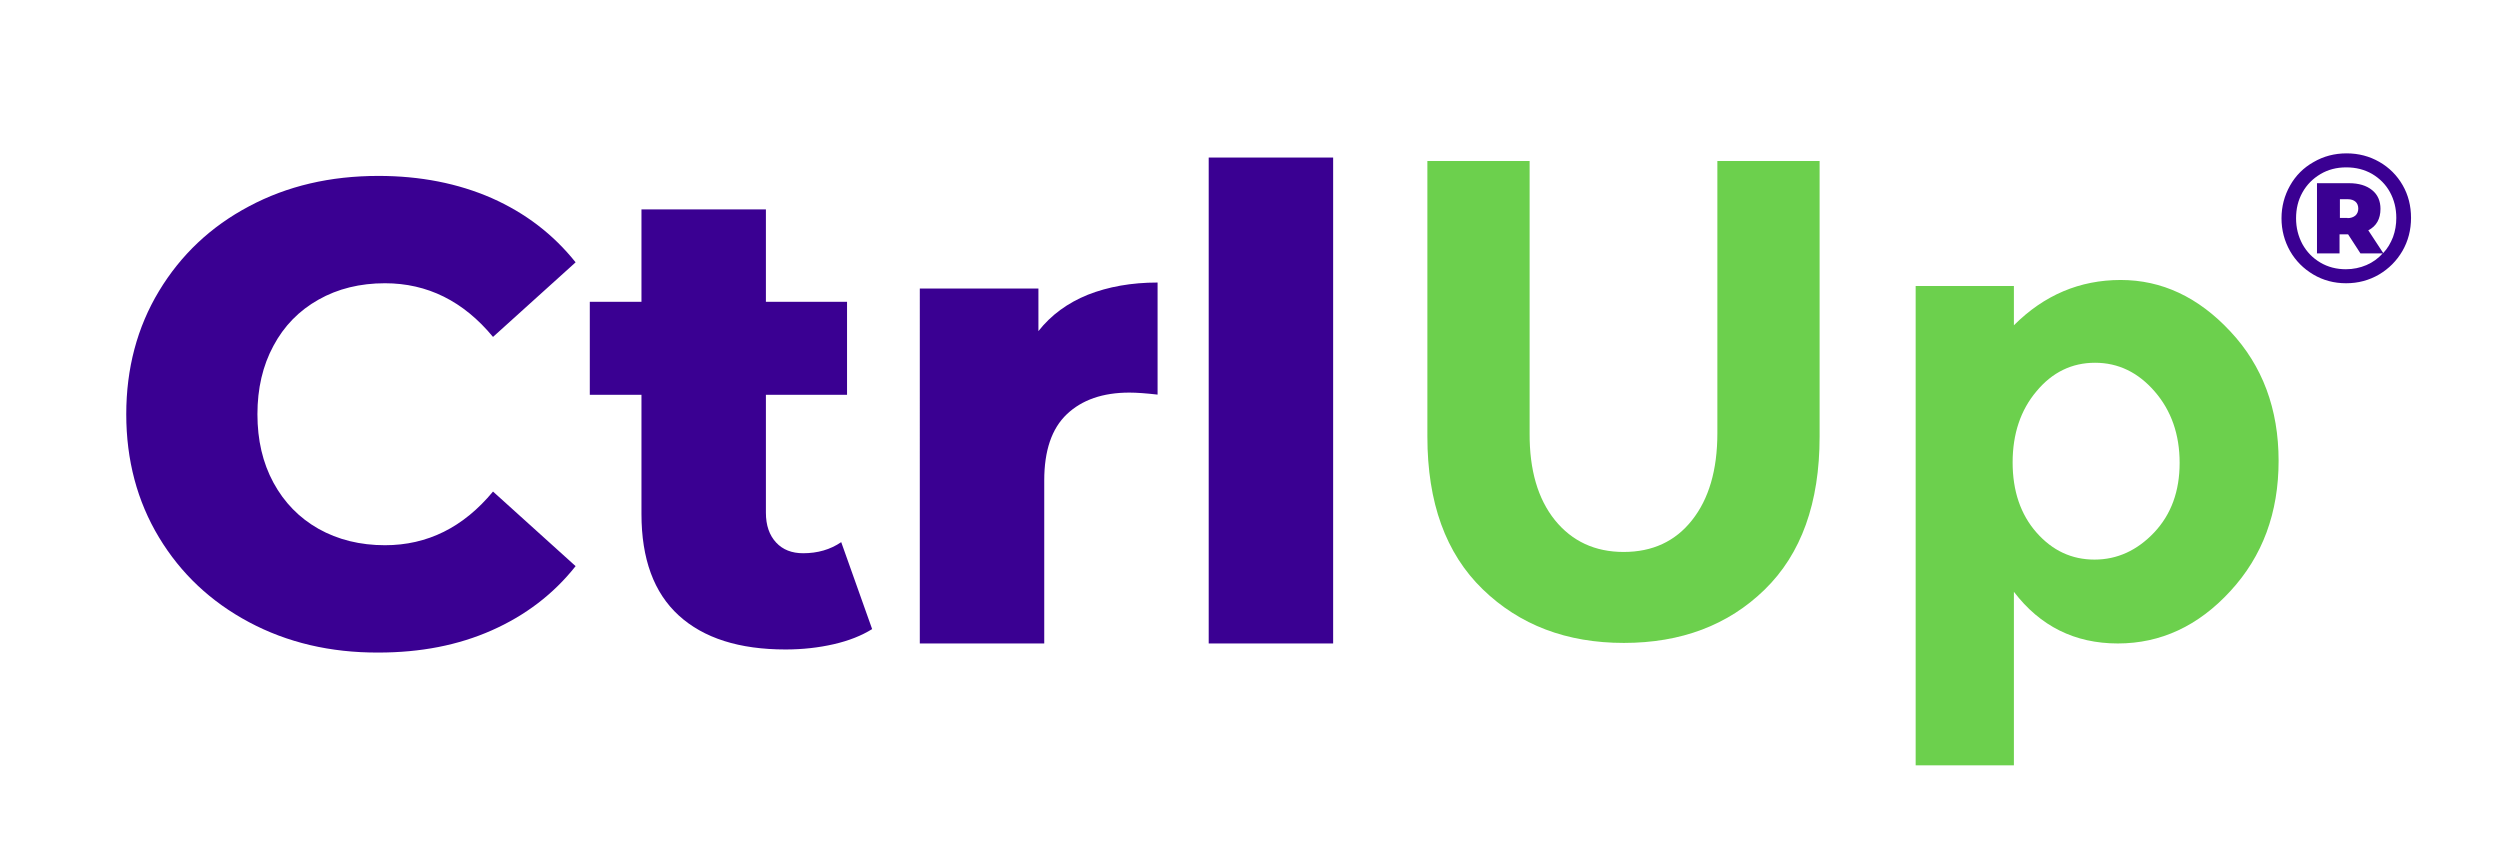 <?xml version="1.0" encoding="utf-8"?>
<!-- Generator: Adobe Illustrator 25.0.1, SVG Export Plug-In . SVG Version: 6.00 Build 0)  -->
<svg version="1.1" id="Layer_1" xmlns="http://www.w3.org/2000/svg" xmlns:xlink="http://www.w3.org/1999/xlink" x="0px" y="0px"
	 viewBox="0 0 137.42 46.77" style="enable-background:new 0 0 137.42 46.77;" xml:space="preserve">
<style type="text/css">
	.st0{fill:#6CD04D;}
	.st1{fill:#3A0092;}
	.st2{fill:#FFFFFF;}
</style>
<g>
	<path class="st1" d="M13.69,34.2c-2.1-1.12-3.75-2.67-4.95-4.66c-1.2-1.99-1.8-4.25-1.8-6.77s0.6-4.78,1.8-6.77
		c1.2-1.99,2.85-3.55,4.95-4.66c2.1-1.12,4.47-1.67,7.11-1.67c2.3,0,4.38,0.41,6.23,1.22c1.85,0.82,3.38,1.99,4.61,3.53l-4.54,4.1
		c-1.63-1.97-3.61-2.95-5.94-2.95c-1.37,0-2.59,0.3-3.65,0.9c-1.07,0.6-1.9,1.45-2.48,2.54c-0.59,1.09-0.88,2.35-0.88,3.76
		c0,1.42,0.29,2.67,0.88,3.76c0.59,1.09,1.42,1.94,2.48,2.54c1.07,0.6,2.29,0.9,3.65,0.9c2.33,0,4.31-0.98,5.94-2.95l4.54,4.1
		c-1.22,1.54-2.76,2.71-4.61,3.53c-1.85,0.82-3.92,1.22-6.23,1.22C18.16,35.88,15.79,35.32,13.69,34.2z"/>
	<path class="st1" d="M47.94,34.58c-0.58,0.36-1.28,0.64-2.11,0.83c-0.83,0.19-1.71,0.29-2.65,0.29c-2.54,0-4.5-0.62-5.87-1.87
		s-2.05-3.11-2.05-5.58v-6.55h-2.84v-5.11h2.84v-5.08h6.84v5.08h4.46v5.11h-4.46v6.48c0,0.7,0.19,1.24,0.56,1.64
		c0.37,0.4,0.87,0.59,1.49,0.59c0.79,0,1.49-0.2,2.09-0.61L47.94,34.58z"/>
	<path class="st1" d="M59.8,16.2c1.12-0.44,2.39-0.67,3.83-0.67v6.16c-0.62-0.07-1.14-0.11-1.55-0.11c-1.46,0-2.61,0.4-3.44,1.19
		c-0.83,0.79-1.24,2-1.24,3.64v8.96h-6.84V15.86h6.52v2.34C57.78,17.31,58.69,16.65,59.8,16.2z"/>
	<path class="st1" d="M66.44,8.66h6.84v26.71h-6.84V8.66z"/>
</g>
<g>
	<path class="st0" d="M85.47,28.59c0.94,1.16,2.2,1.75,3.78,1.75s2.84-0.58,3.76-1.75c0.92-1.16,1.39-2.75,1.39-4.77V8.85h5.62V24
		c0,3.65-1.01,6.45-3.02,8.41s-4.6,2.93-7.74,2.93c-3.14,0-5.73-0.98-7.76-2.95c-2.03-1.97-3.04-4.76-3.04-8.39V8.85h5.62v14.97
		C84.07,25.83,84.53,27.42,85.47,28.59z"/>
	<path class="st0" d="M116.57,15.39c2.26,0,4.27,0.94,6.03,2.83c1.76,1.88,2.65,4.25,2.65,7.11c0,2.86-0.88,5.24-2.65,7.16
		c-1.76,1.92-3.83,2.88-6.19,2.88c-2.36,0-4.27-0.95-5.71-2.84v9.54h-5.4V15.72h5.4v2.16C112.36,16.22,114.32,15.39,116.57,15.39z
		 M110.63,25.42c0,1.57,0.44,2.86,1.31,3.85c0.88,1,1.94,1.49,3.19,1.49s2.34-0.5,3.28-1.49c0.94-1,1.4-2.27,1.4-3.83
		c0-1.56-0.46-2.87-1.37-3.92s-2-1.58-3.28-1.58c-1.27,0-2.35,0.52-3.22,1.57C111.07,22.54,110.63,23.85,110.63,25.42z"/>
</g>
<g>
	<path class="st1" d="M130.79,8.9c0.54,0.31,0.97,0.74,1.28,1.28c0.31,0.54,0.46,1.14,0.46,1.8s-0.16,1.27-0.47,1.81
		c-0.32,0.55-0.75,0.98-1.29,1.3c-0.55,0.32-1.15,0.48-1.81,0.48c-0.66,0-1.26-0.16-1.8-0.48c-0.54-0.32-0.97-0.75-1.28-1.29
		c-0.31-0.55-0.47-1.15-0.47-1.8c0-0.65,0.16-1.25,0.47-1.8c0.31-0.55,0.74-0.98,1.29-1.29c0.55-0.32,1.15-0.48,1.82-0.48
		C129.65,8.43,130.25,8.59,130.79,8.9z M131.54,13.03c0.12-0.33,0.18-0.68,0.18-1.05c0-0.53-0.12-1-0.35-1.42
		c-0.23-0.42-0.56-0.75-0.98-1c-0.42-0.24-0.89-0.36-1.42-0.36c-0.53,0-1,0.12-1.42,0.37c-0.42,0.25-0.75,0.58-0.99,1.01
		c-0.24,0.43-0.35,0.9-0.35,1.42c0,0.52,0.12,0.99,0.35,1.42c0.24,0.43,0.56,0.76,0.98,1.01s0.89,0.37,1.41,0.37
		c0.4,0,0.78-0.08,1.13-0.23c0.35-0.15,0.65-0.37,0.89-0.64h-1.22l-0.68-1.05h-0.47v1.05h-1.24v-3.86h1.76
		c0.54,0,0.96,0.13,1.27,0.38c0.31,0.25,0.46,0.6,0.46,1.03c0,0.55-0.22,0.95-0.67,1.18l0.82,1.25
		C131.24,13.66,131.41,13.36,131.54,13.03z M129.04,11.99c0.18,0,0.32-0.05,0.43-0.14c0.1-0.09,0.16-0.22,0.16-0.38
		c0-0.16-0.05-0.29-0.15-0.38c-0.1-0.09-0.25-0.14-0.43-0.14h-0.43v1.03H129.04z"/>
</g>
</svg>
